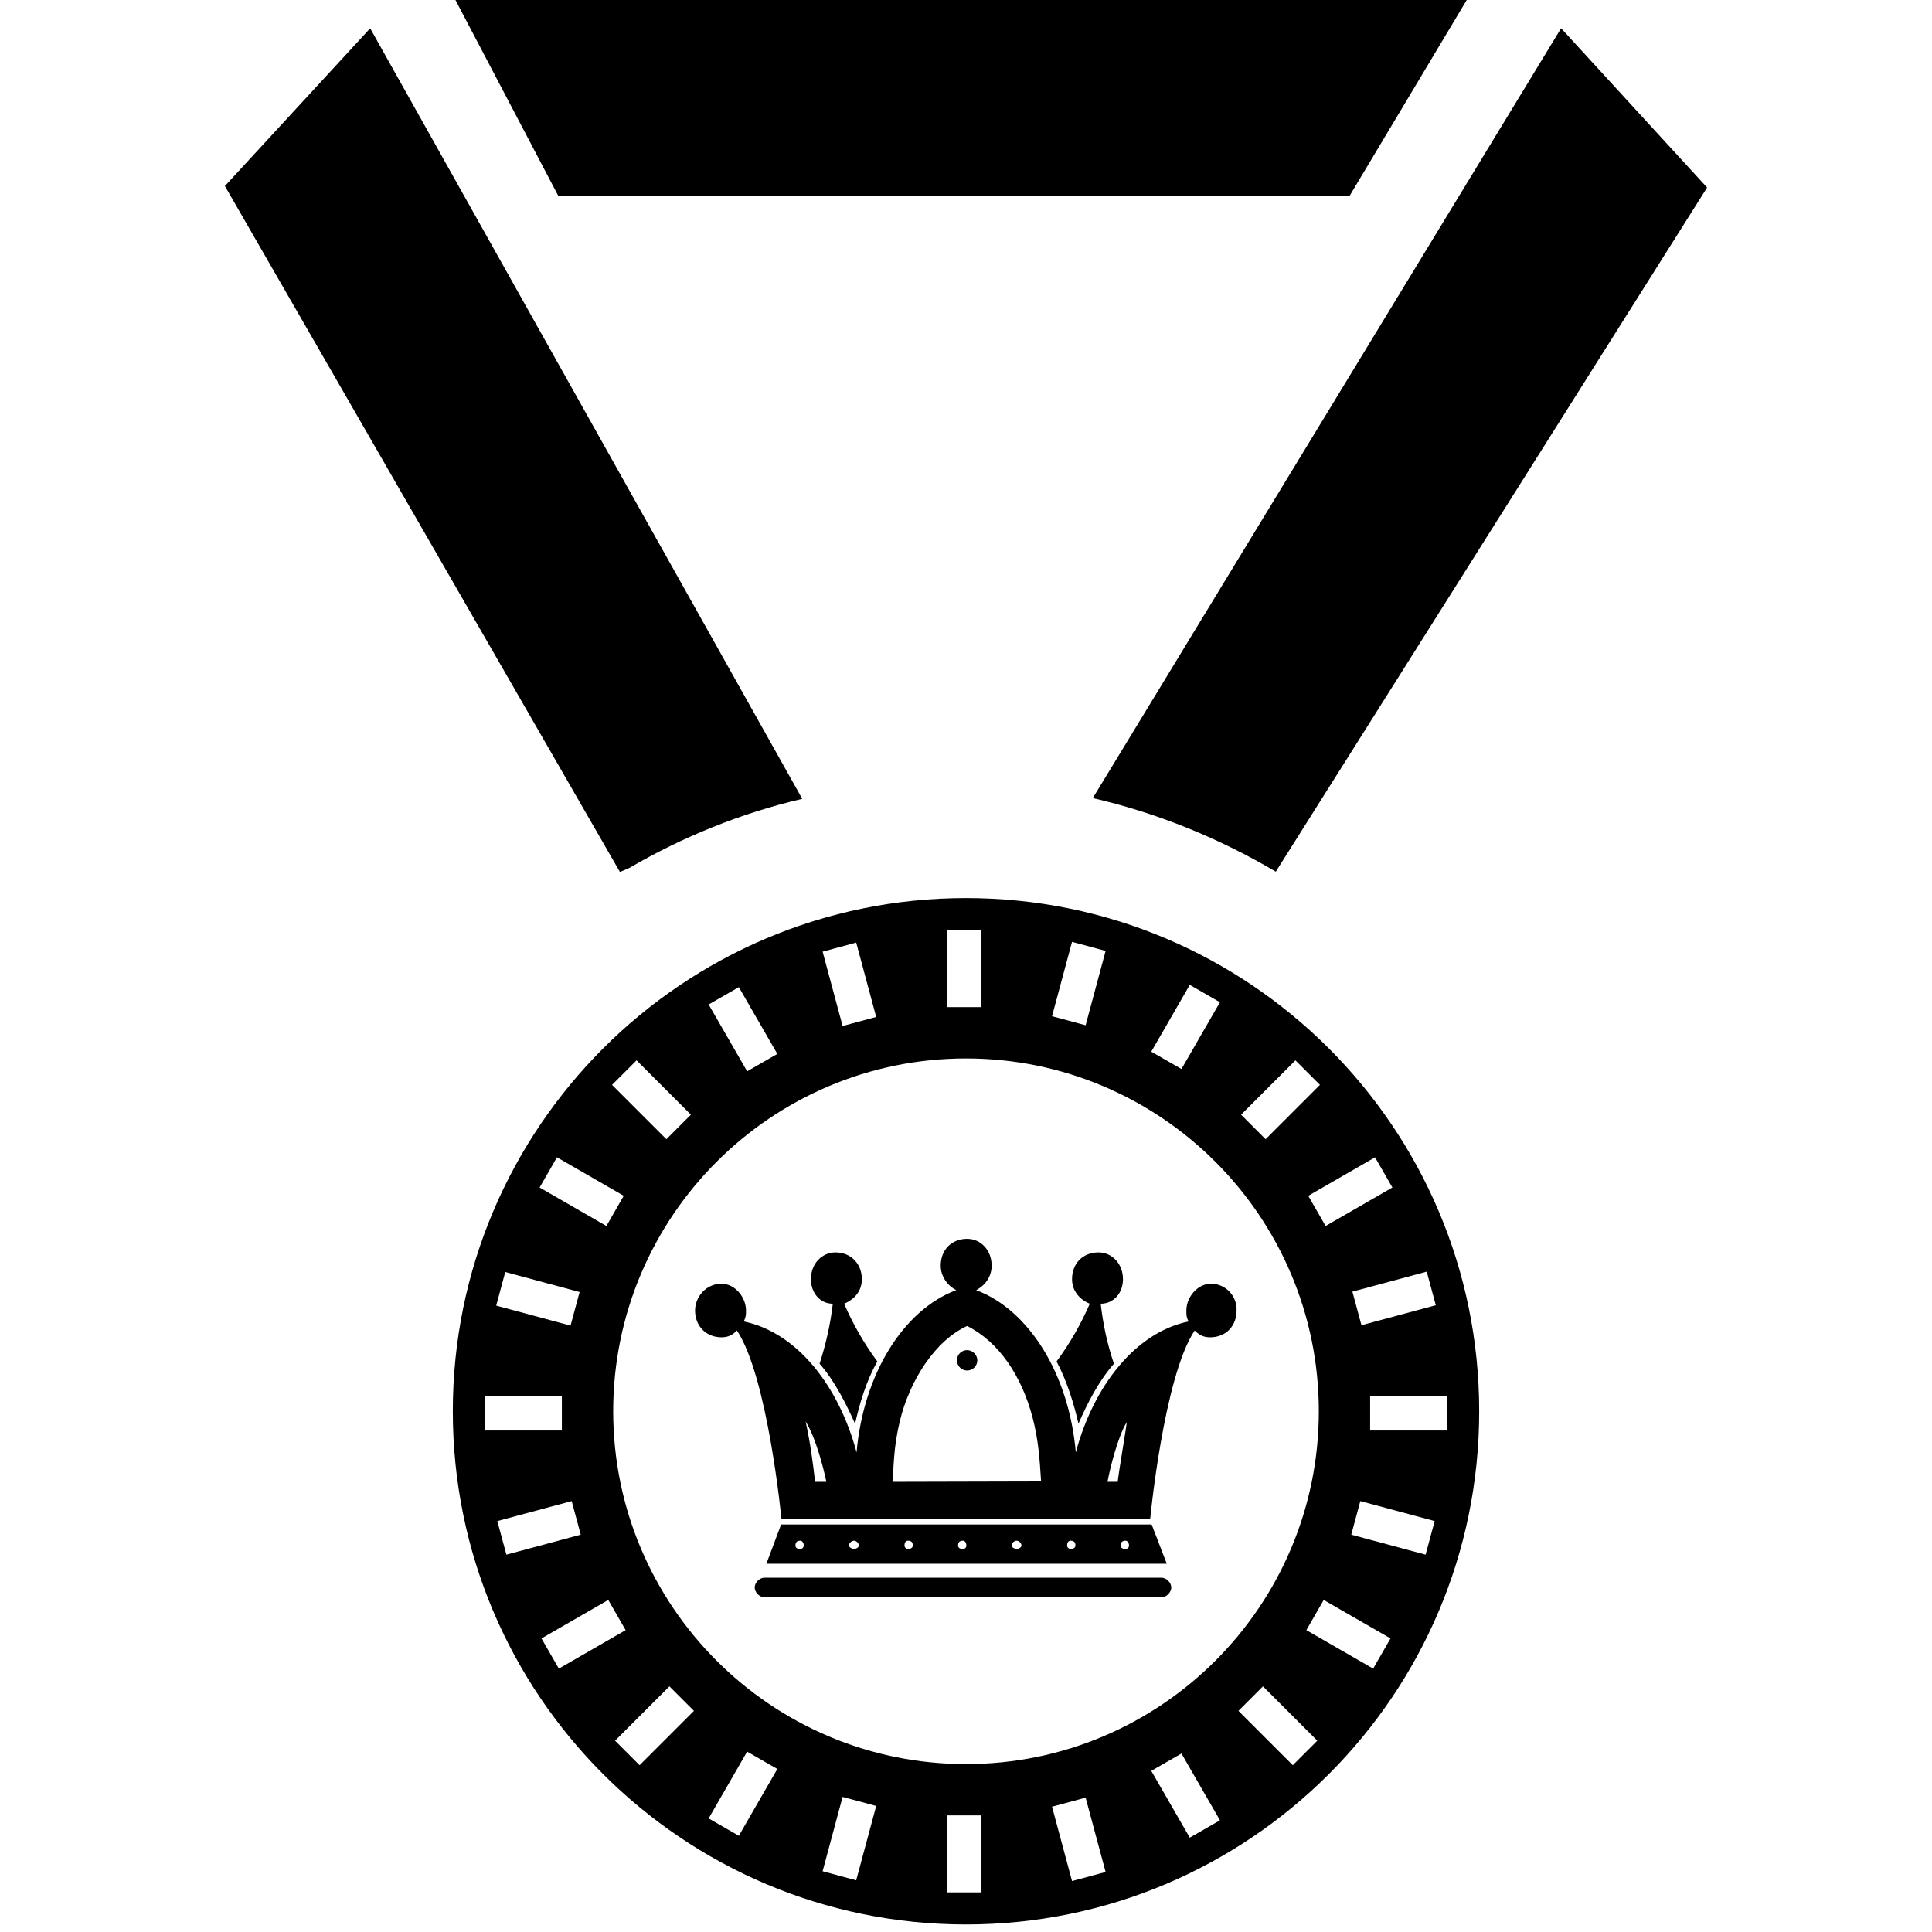<?xml version="1.0" encoding="utf-8"?>
<!-- Generator: Adobe Illustrator 21.1.0, SVG Export Plug-In . SVG Version: 6.00 Build 0)  -->
<svg version="1.1" id="Layer_1" xmlns="http://www.w3.org/2000/svg" xmlns:xlink="http://www.w3.org/1999/xlink" x="0px" y="0px"
	 viewBox="0 0 512 512" style="enable-background:new 0 0 512 512;" xml:space="preserve">
<g>
	<path d="M305.2,404H207l-3.9,10.4h106.1L305.2,404z M212.1,410.5c-0.9,0-1.3-0.4-1.3-0.9c0-0.9,0.4-1.3,1.3-1.3
		c0.4,0,0.9,0.4,0.9,1.3C213,410.1,212.5,410.5,212.1,410.5z M226.3,410.5c-0.4,0-1.3-0.4-1.3-0.9c0-0.9,0.9-1.3,1.3-1.3
		c0.4,0,1.3,0.4,1.3,1.3C227.6,410.1,226.8,410.5,226.3,410.5z M240.6,410.5c-0.4,0-0.9-0.4-0.9-0.9c0-0.9,0.4-1.3,0.9-1.3
		c0.9,0,1.3,0.4,1.3,1.3C241.9,410.1,241.4,410.5,240.6,410.5z M255.2,410.5c-0.9,0-1.3-0.4-1.3-0.9c0-0.9,0.4-1.3,1.3-1.3
		c0.4,0,0.9,0.4,0.9,1.3C256.1,410.1,255.7,410.5,255.2,410.5z M269.4,410.5c-0.4,0-1.3-0.4-1.3-0.9c0-0.9,0.9-1.3,1.3-1.3
		c0.4,0,1.3,0.4,1.3,1.3C270.7,410.1,269.9,410.5,269.4,410.5z M283.7,410.5c-0.4,0-0.9-0.4-0.9-0.9c0-0.9,0.4-1.3,0.9-1.3
		c0.9,0,1.3,0.4,1.3,1.3C285,410.1,284.5,410.5,283.7,410.5z M298.3,410.5c-0.9,0-1.3-0.4-1.3-0.9c0-0.9,0.4-1.3,1.3-1.3
		c0.4,0,0.9,0.4,0.9,1.3C299.2,410.1,298.8,410.5,298.3,410.5z M220.7,345.5c-0.6,5.3-1.8,10.6-3.5,15.9c4.1,4.7,7,10.6,9.4,15.9
		c1.2-5.3,2.9-11.2,5.9-16.5c-3.5-4.7-6.5-10-8.8-15.3c2.9-1.2,4.7-3.5,4.7-6.5c0-4.1-2.9-7.1-7-7.1c-3.5,0-6.5,2.9-6.5,7.1
		C214.9,342.5,217.2,345.5,220.7,345.5z M307.8,418.1H202.6c-1.3,0-2.6,1.3-2.6,2.6s1.3,2.6,2.6,2.6h105.2c1.3,0,2.6-1.3,2.6-2.6
		S309.1,418.1,307.8,418.1z M285.8,377.3c2.3-5.3,5.3-11.2,9.4-15.9c-1.8-5.3-2.9-10.6-3.5-15.9c3.5,0,5.9-2.9,5.9-6.5
		c0-4.1-2.9-7.1-6.5-7.1c-4.1,0-7,2.9-7,7.1c0,2.9,1.8,5.3,4.7,6.5c-2.3,5.3-5.3,10.6-8.8,15.3C282.8,366.1,284.6,372,285.8,377.3z
		 M320.9,340.2c-3.5,0-6.5,3.5-6.5,7.1c0,1.2,0,1.8,0.6,2.9c-14.1,2.9-25.2,17.1-29.9,34.7c-1.8-20.6-12.3-37.7-26.4-43
		c2.3-1.2,4.1-3.5,4.1-6.5c0-4.1-2.9-7.1-6.5-7.1c-4.1,0-7,2.9-7,7.1c0,2.9,1.8,5.3,4.1,6.5c-14.1,5.3-24.6,22.4-26.4,43
		c-4.7-17.6-15.8-31.8-29.9-34.7c0.6-1.2,0.6-1.8,0.6-2.9c0-3.5-2.9-7.1-6.5-7.1c-4.1,0-7,3.5-7,7.1c0,4.1,2.9,7.1,7,7.1
		c1.8,0,2.9-0.6,4.1-1.8c8.2,12.4,11.8,50,11.8,50s22.1,0,49.3,0c26.9,0,48.4,0,48.4,0s3.6-37.7,11.8-50c1.2,1.2,2.3,1.8,4.1,1.8
		c4.1,0,7-2.9,7-7.1C327.9,343.7,325,340.2,320.9,340.2z M216,392.7c-0.4-3.8-1.2-10.1-2.5-16c2.8,4.5,4.8,12.7,5.5,16H216z
		 M236.5,392.7c0.4-3.8,0.2-8.9,2-16.2c2.5-10.4,9.2-21.2,17.8-25.1c8.4,4.2,14.4,13.2,17.3,24.1c1.6,6.1,1.9,10.9,2.3,17.1
		L236.5,392.7L236.5,392.7z M296.2,392.7h-2.7c0.6-3.4,2.8-12.2,5.1-15.8C298.3,379.6,296.6,389.2,296.2,392.7z M256.3,357.8
		c-1.5,0-2.7,1.2-2.7,2.7s1.2,2.7,2.7,2.7c1.5,0,2.7-1.2,2.7-2.7S257.7,357.8,256.3,357.8z"/>
	<path d="M256,238c-75.1,0-136,60.9-136,136s60.9,136,136,136s136-60.9,136-136S331.1,238,256,238z M380.5,345.9l-19.7,5.3l-2.4-8.9
		l19.7-5.3L380.5,345.9z M364.4,306.7l4.6,8l-17.7,10.2l-4.6-8L364.4,306.7z M349.5,374c0,51.6-41.9,93.5-93.5,93.5
		c-51.6,0-93.5-41.9-93.5-93.5s41.9-93.5,93.5-93.5C307.6,280.5,349.5,322.4,349.5,374z M343.3,281l6.5,6.5l-14.4,14.4l-6.5-6.5
		L343.3,281z M315.3,261l8,4.6l-10.2,17.7l-8-4.6L315.3,261z M284.1,249.6l8.9,2.4l-5.3,19.7l-8.9-2.4L284.1,249.6z M250.9,246.5
		h9.2v20.4h-9.2V246.5z M226.9,249.8l5.3,19.7l-8.9,2.4l-5.3-19.7L226.9,249.8z M195.8,261.6l10.2,17.7l-8,4.6l-10.2-17.7
		L195.8,261.6z M168.7,281l14.4,14.4l-6.5,6.5l-14.4-14.4L168.7,281z M147.6,306.7l17.7,10.2l-4.6,8L143,314.7L147.6,306.7z
		 M133.9,337.1l19.7,5.3l-2.4,8.9l-19.7-5.3L133.9,337.1z M128.5,369.9h20.4v9.2h-20.4V369.9z M131.8,403.1l19.7-5.3l2.4,8.9
		l-19.7,5.3L131.8,403.1z M148.1,442.2l-4.6-8l17.7-10.2l4.6,8L148.1,442.2z M169.5,467.8l-6.5-6.5l14.4-14.4l6.5,6.5L169.5,467.8z
		 M195.8,486.5l-8-4.6l10.2-17.7l8,4.6L195.8,486.5z M226.9,498.3l-8.9-2.4l5.3-19.7l8.9,2.4L226.9,498.3z M260.1,501.5h-9.2v-20.4
		h9.2V501.5z M284.1,498.5l-5.3-19.7l8.9-2.4l5.3,19.7L284.1,498.5z M315.3,487l-10.2-17.7l8-4.6l10.2,17.7L315.3,487z M342.6,467.8
		l-14.4-14.4l6.5-6.5l14.4,14.4L342.6,467.8z M363.9,442.2L346.2,432l4.6-8l17.7,10.2L363.9,442.2z M377.8,412l-19.7-5.3l2.4-8.9
		l19.7,5.3L377.8,412z M363.1,379.1v-9.2h20.4v9.2H363.1z M98.1,7.5L59.6,49.3l104.7,181.8c0.8-0.4,1.7-0.7,2.5-1.1
		c14.1-8.2,29.5-14.5,45.8-18.3L98.1,7.5z M414,7.8l-0.3-0.3l-124.1,204c17.3,4,33.6,10.7,48.5,19.5L452.4,49.7L414,7.8z M120.7,0
		L148,52h209.6l31.1-52H120.7z"/>
</g>
</svg>
